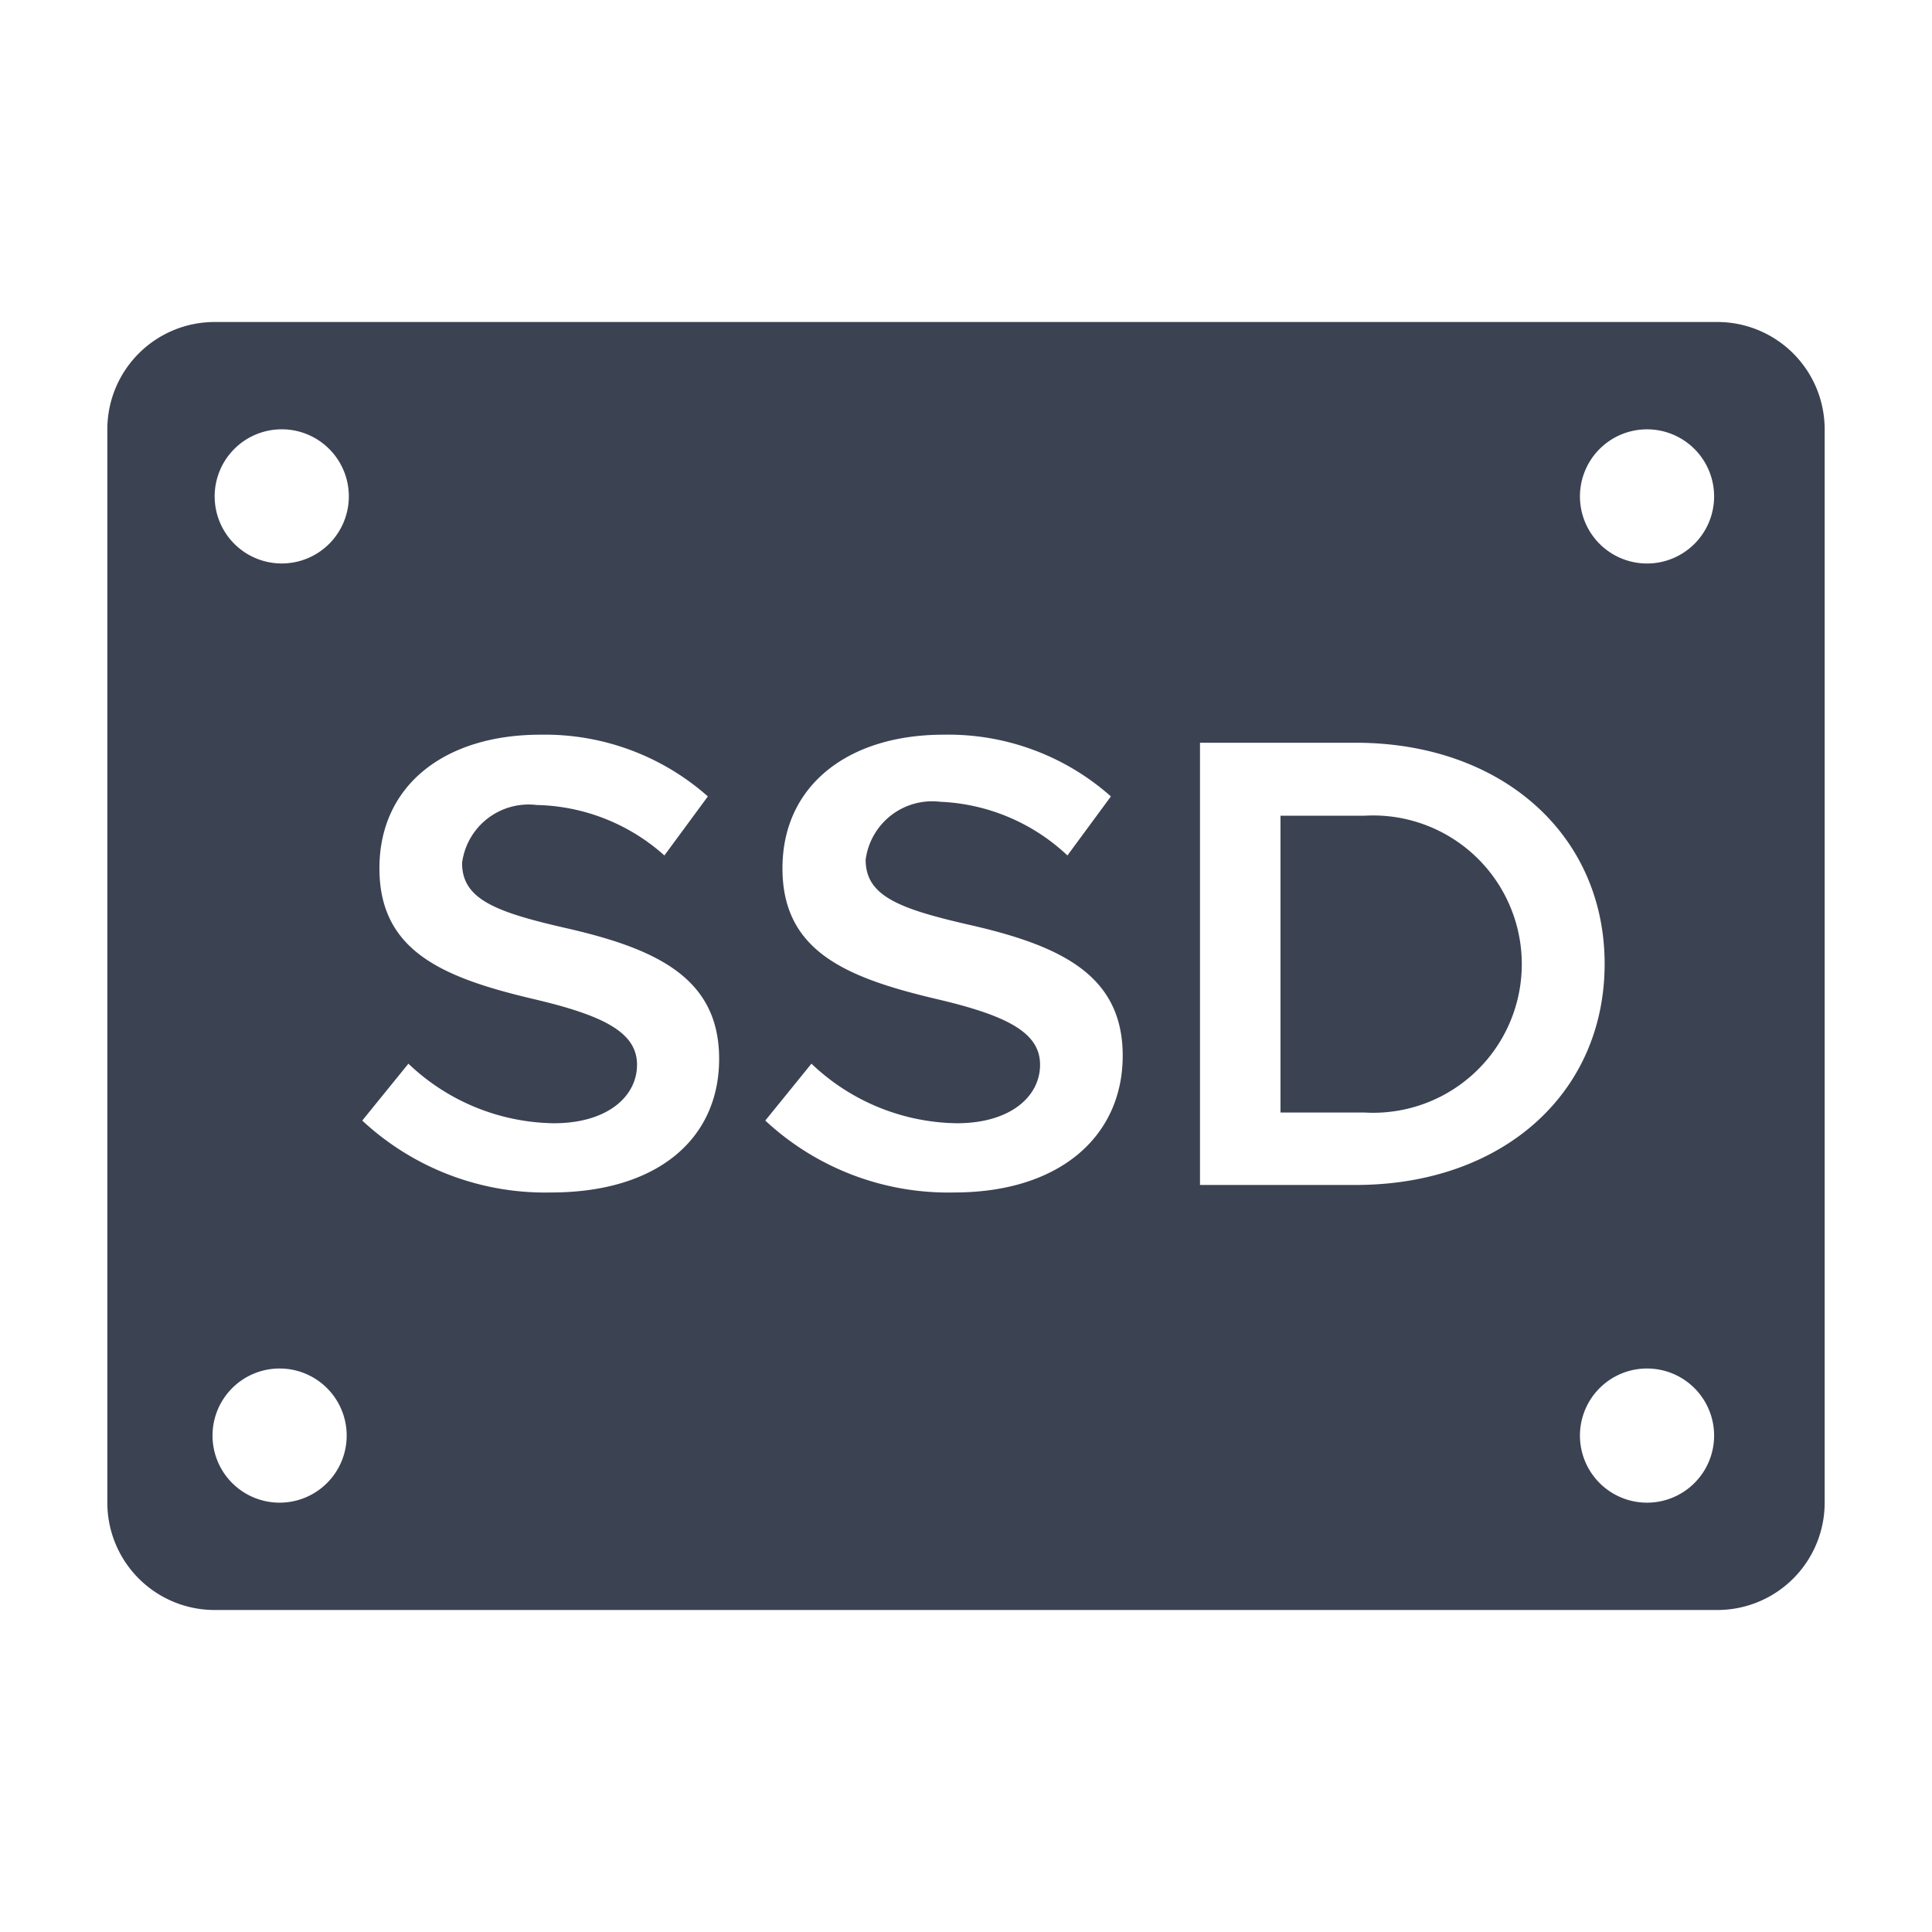 <svg fill="#3b4252" version="1.1" width="36" height="36"  viewBox="0 0 36 36" preserveAspectRatio="xMidYMid meet" xmlns="http://www.w3.org/2000/svg" xmlns:xlink="http://www.w3.org/1999/xlink">
    <title>ssd-solid</title>
    <path d="M32,6H4A2,2,0,0,0,2,8V28a2,2,0,0,0,2,2H32a2,2,0,0,0,2-2V8A2,2,0,0,0,32,6ZM5.21,8A1.25,1.25,0,1,1,4,9.25,1.25,1.25,0,0,1,5.21,8Zm0,20a1.25,1.25,0,1,1,1.25-1.25A1.25,1.25,0,0,1,5.21,28Zm5.06-5.78a5,5,0,0,1-3.52-1.34l.86-1.06a4,4,0,0,0,2.71,1.11c1,0,1.55-.5,1.55-1.09s-.59-.91-1.91-1.22c-1.7-.4-2.89-.89-2.89-2.44s1.22-2.49,3-2.49a4.58,4.58,0,0,1,3.12,1.15l-.81,1.1A3.68,3.68,0,0,0,10,15a1.25,1.25,0,0,0-1.39,1.08c0,.67.61.91,1.92,1.21,1.72.39,2.87.94,2.87,2.44S12.24,22.22,10.27,22.22Zm7.51,0a5,5,0,0,1-3.52-1.34l.86-1.06a4,4,0,0,0,2.71,1.11c1,0,1.55-.5,1.55-1.09s-.59-.91-1.91-1.22c-1.7-.4-2.89-.89-2.89-2.44s1.23-2.49,3-2.49a4.56,4.56,0,0,1,3.12,1.15l-.81,1.1a3.68,3.68,0,0,0-2.37-1,1.25,1.25,0,0,0-1.39,1.08c0,.67.61.91,1.92,1.21,1.72.39,2.87.94,2.87,2.44S19.75,22.22,17.78,22.22Zm4.58-.14V13.84h2.9c2.72,0,4.64,1.71,4.64,4.12S28,22.08,25.26,22.08ZM30.69,28a1.25,1.25,0,1,1,1.25-1.25A1.25,1.25,0,0,1,30.69,28Zm0-17.5a1.25,1.25,0,1,1,1.25-1.25A1.25,1.25,0,0,1,30.69,10.5Z" class="clr-i-solid clr-i-solid-path-1"></path><path d="M23.86,15.2h1.56a2.77,2.77,0,1,1,0,5.53H23.86Z" class="clr-i-solid clr-i-solid-path-2"></path>
    <rect x="0" y="0" width="36" height="36" fill-opacity="0"/>
</svg>

